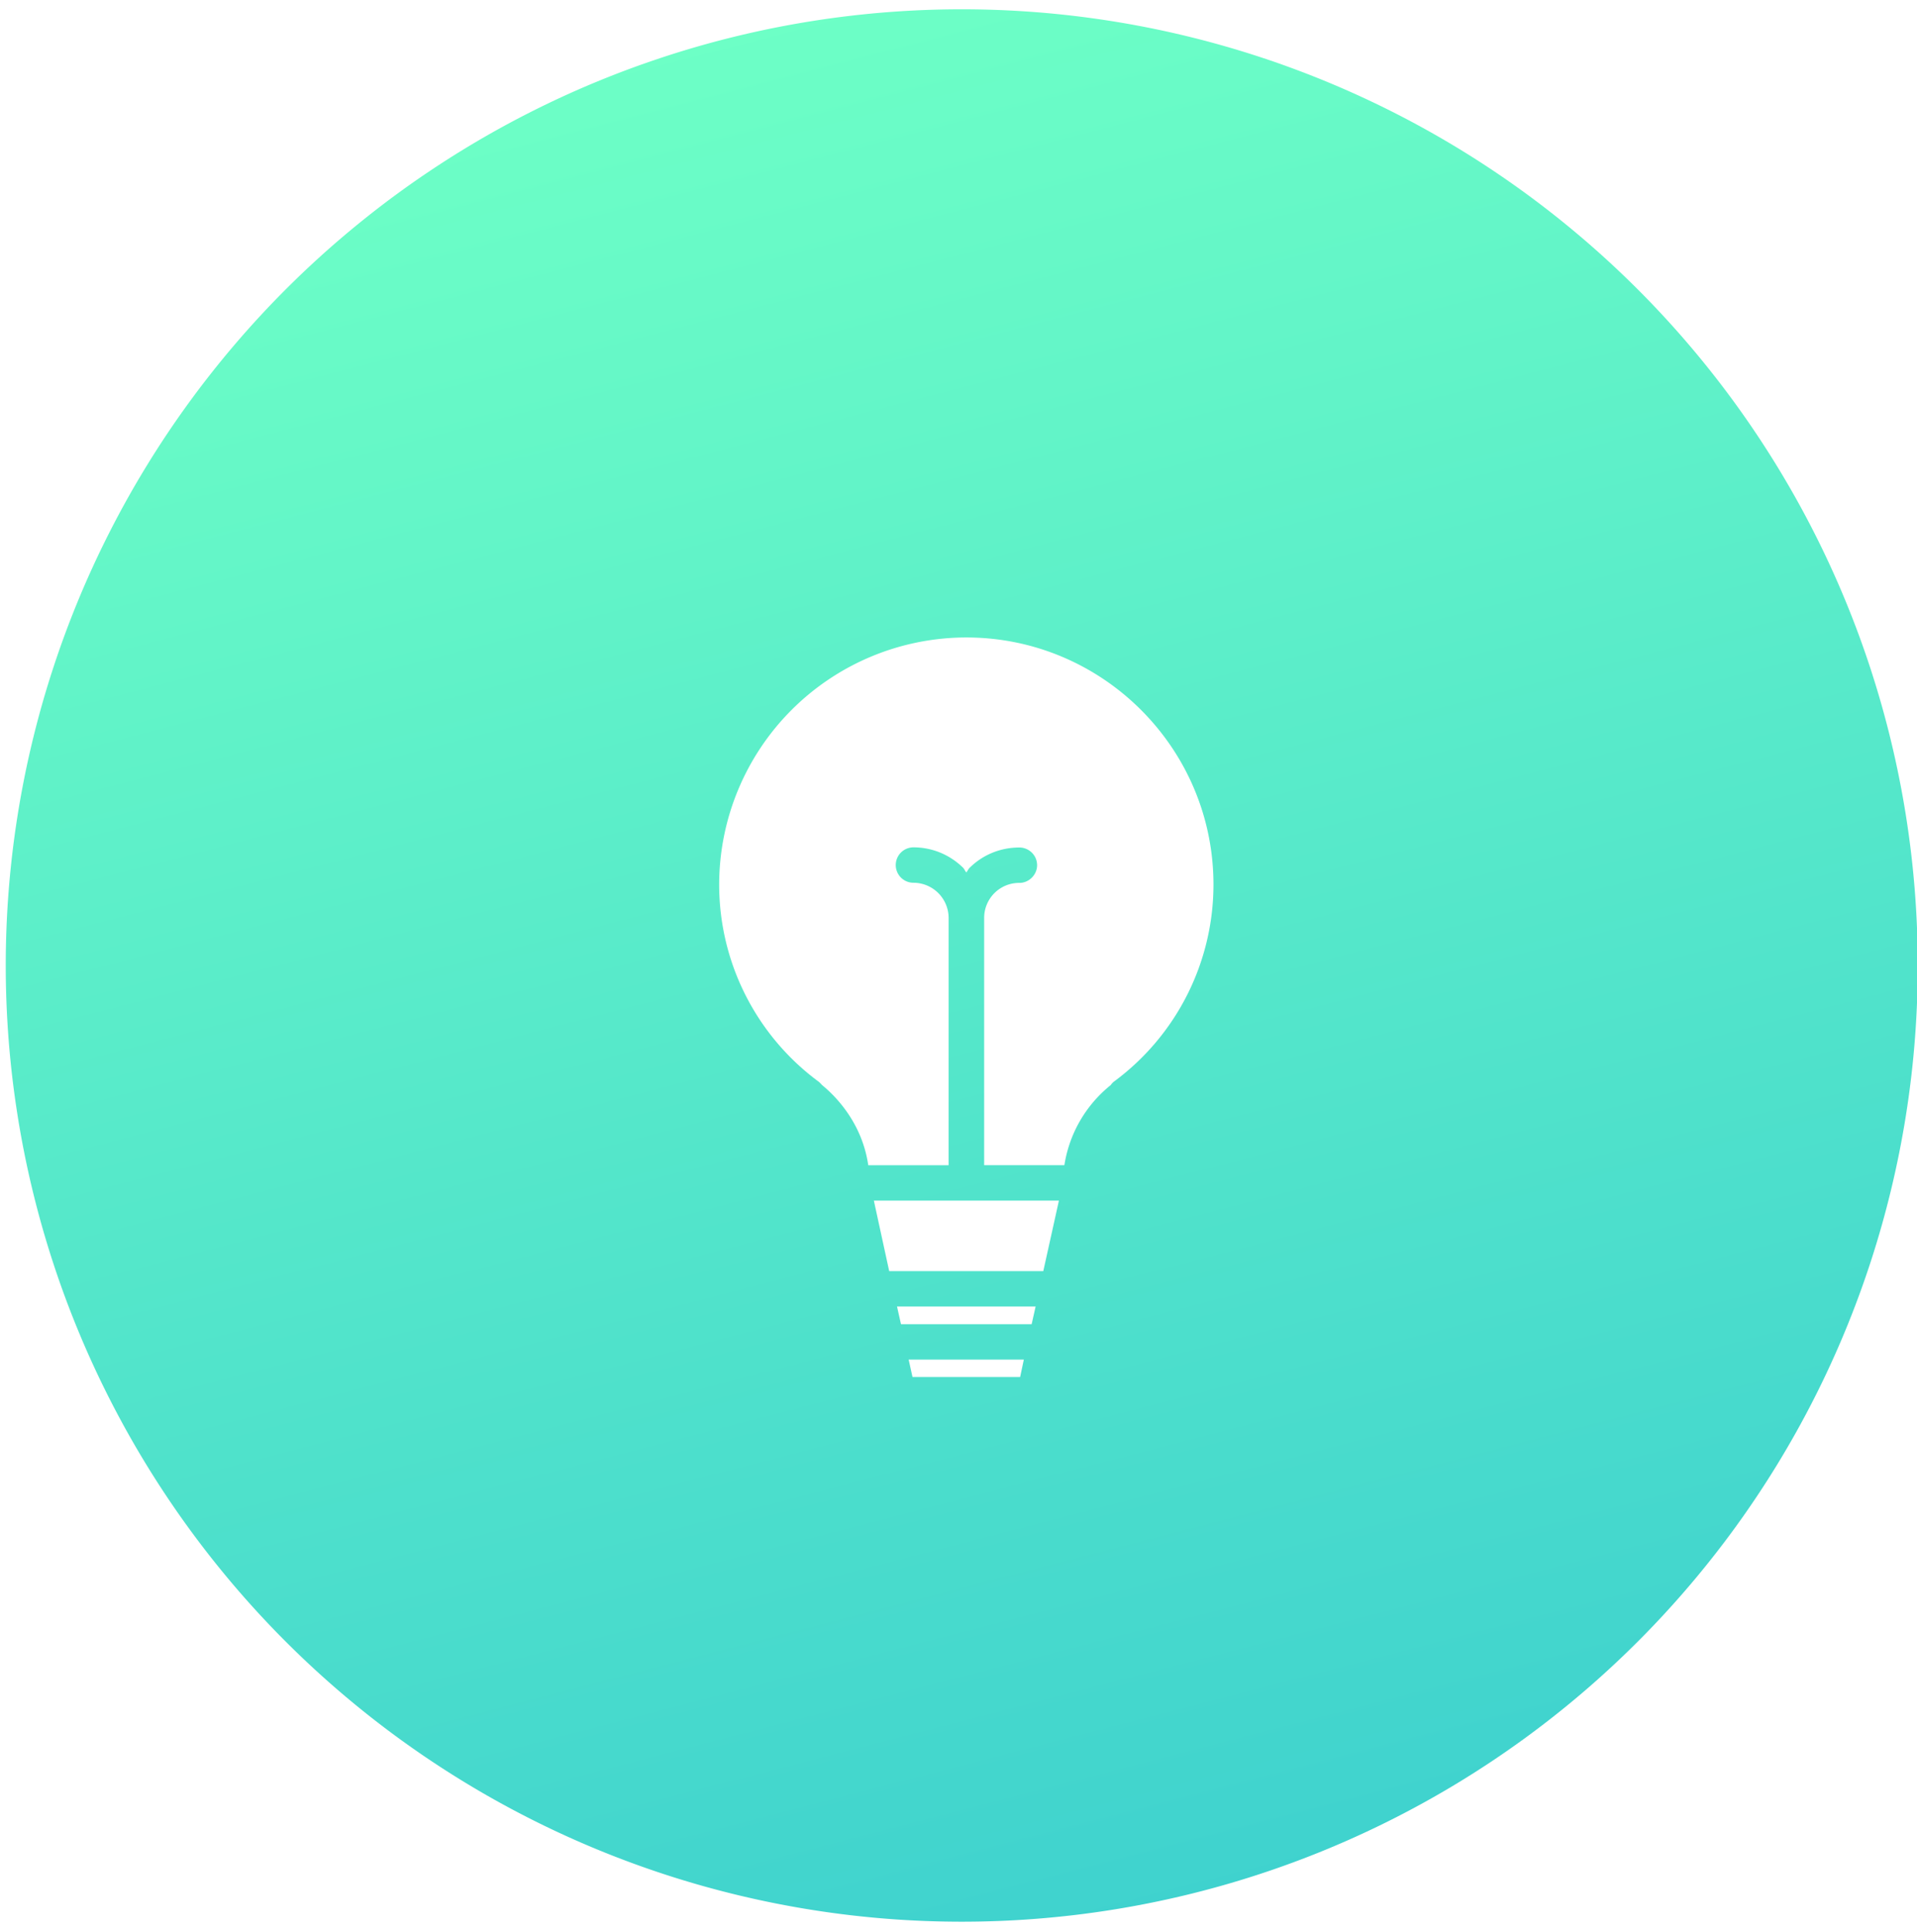 <svg xmlns="http://www.w3.org/2000/svg" xmlns:xlink="http://www.w3.org/1999/xlink" width="130" height="131" viewBox="0 0 130 131"><defs><path id="g929a" d="M508.1 974.78h8.86l.27-1.2h-9.4zm-.8-3.6h10.45l1.06-4.78h-12.55zm5.23-42.96a16.77 16.77 0 0 0-16.76 16.75 16.6 16.6 0 0 0 6.71 13.34c.1.07.18.16.26.25.8.65 2.71 2.47 3.14 5.44h5.45v-16.75a2.39 2.39 0 0 0-2.38-2.4 1.2 1.2 0 1 1-.01-2.4h.01c1.27 0 2.47.5 3.38 1.4.08.1.12.21.2.3.08-.09.12-.2.2-.29.9-.9 2.1-1.4 3.4-1.4.65 0 1.2.53 1.2 1.2 0 .65-.55 1.2-1.2 1.2a2.37 2.37 0 0 0-2.39 2.38V964h5.44a8.67 8.67 0 0 1 3.14-5.43c.07-.1.15-.19.25-.26a16.6 16.6 0 0 0 6.72-13.34c0-9.24-7.52-16.75-16.76-16.75zm64.52 22.24a64.83 64.83 0 1 1-129.66 0 64.83 64.83 0 0 1 129.66 0zm-68.17 27.9h7.3l.25-1.18h-7.81z"/><linearGradient id="g929b" x1="495.39" x2="529.05" y1="885.63" y2="1015.29" gradientUnits="userSpaceOnUse"><stop offset=".01" stop-color="#6dffc6"/><stop offset=".99" stop-color="#3fd2ce"/></linearGradient></defs><g><g transform="translate(-447 -885)"><use fill="url(#g929b)" xlink:href="#g929a"/></g></g></svg>